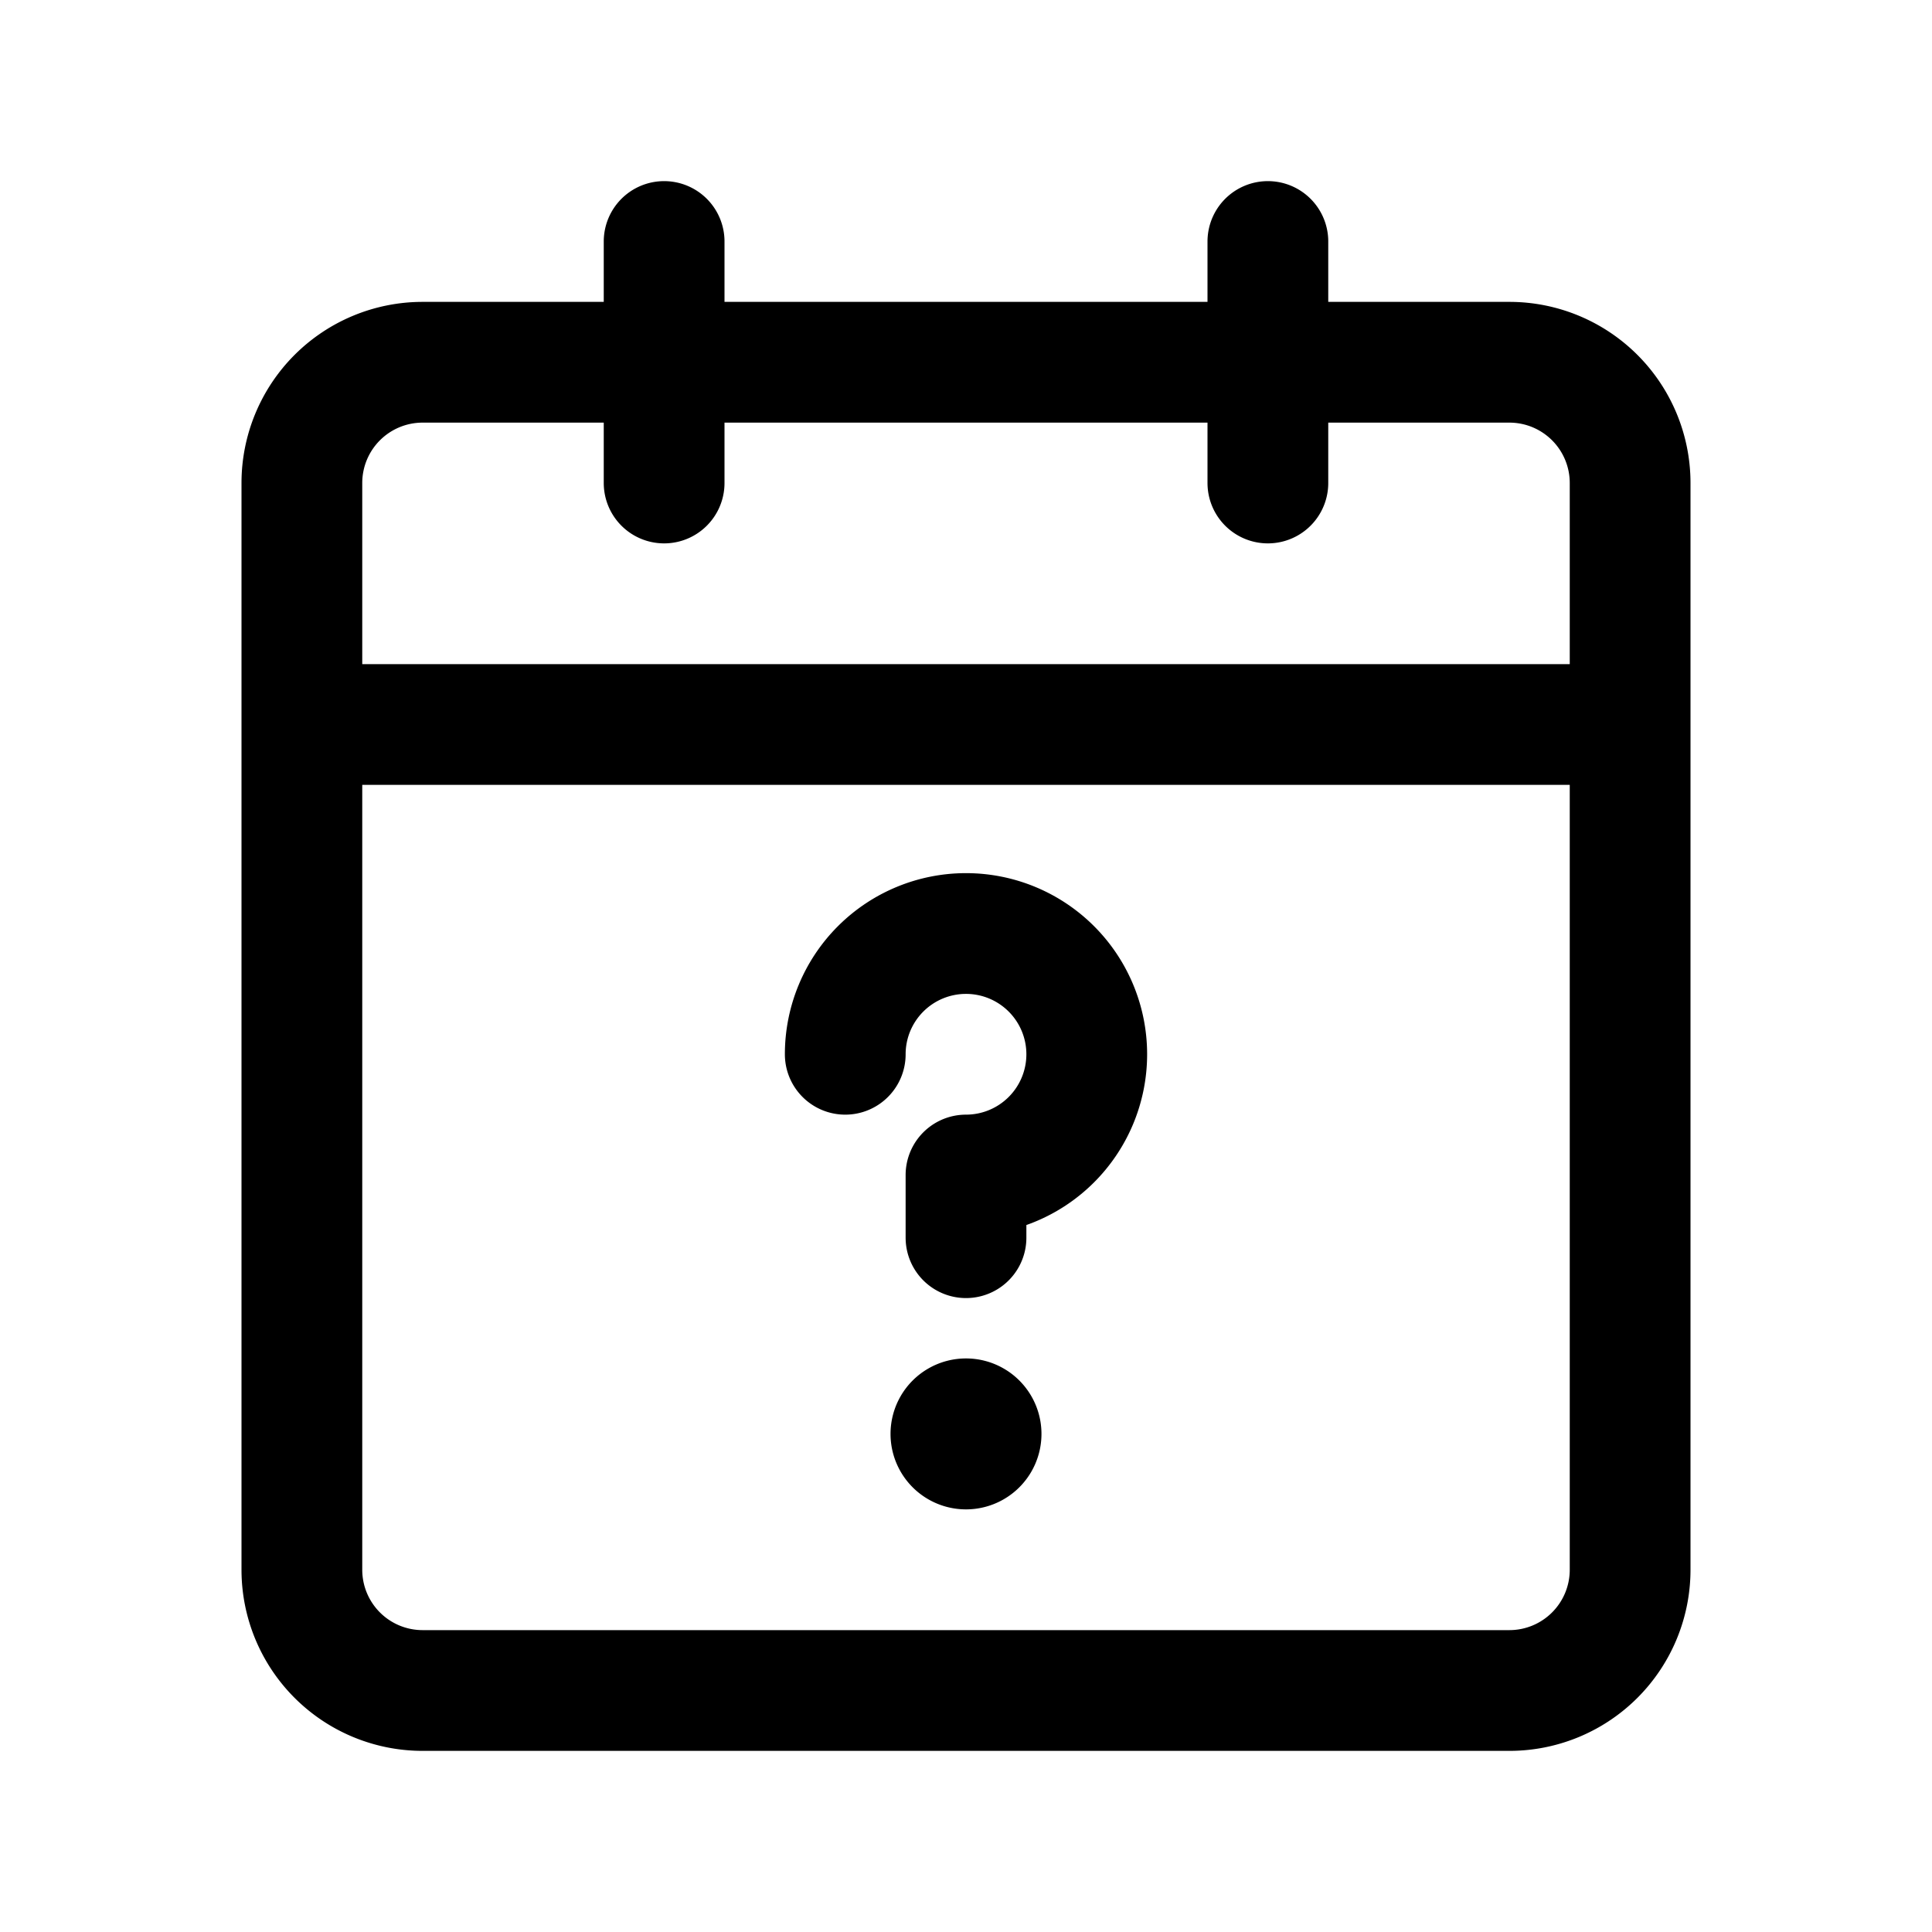 <svg xmlns="http://www.w3.org/2000/svg" xmlns:xlink="http://www.w3.org/1999/xlink" width="32" height="32" viewBox="0 0 32 32"><g fill="none" stroke="currentColor"><path fill="currentColor" d="M16.75 23.75a.75.75 0 1 1-1.5 0a.75.75 0 0 1 1.5 0Z"/><path stroke-linecap="round" stroke-linejoin="round" stroke-width="2" d="M14 17.462a2 2 0 1 1 2 2V20.5M5 12h22m-6-4V4M11 8V4M7 28h18a2 2 0 0 0 2-2V8a2 2 0 0 0-2-2H7a2 2 0 0 0-2 2v18a2 2 0 0 0 2 2"/></g></svg>